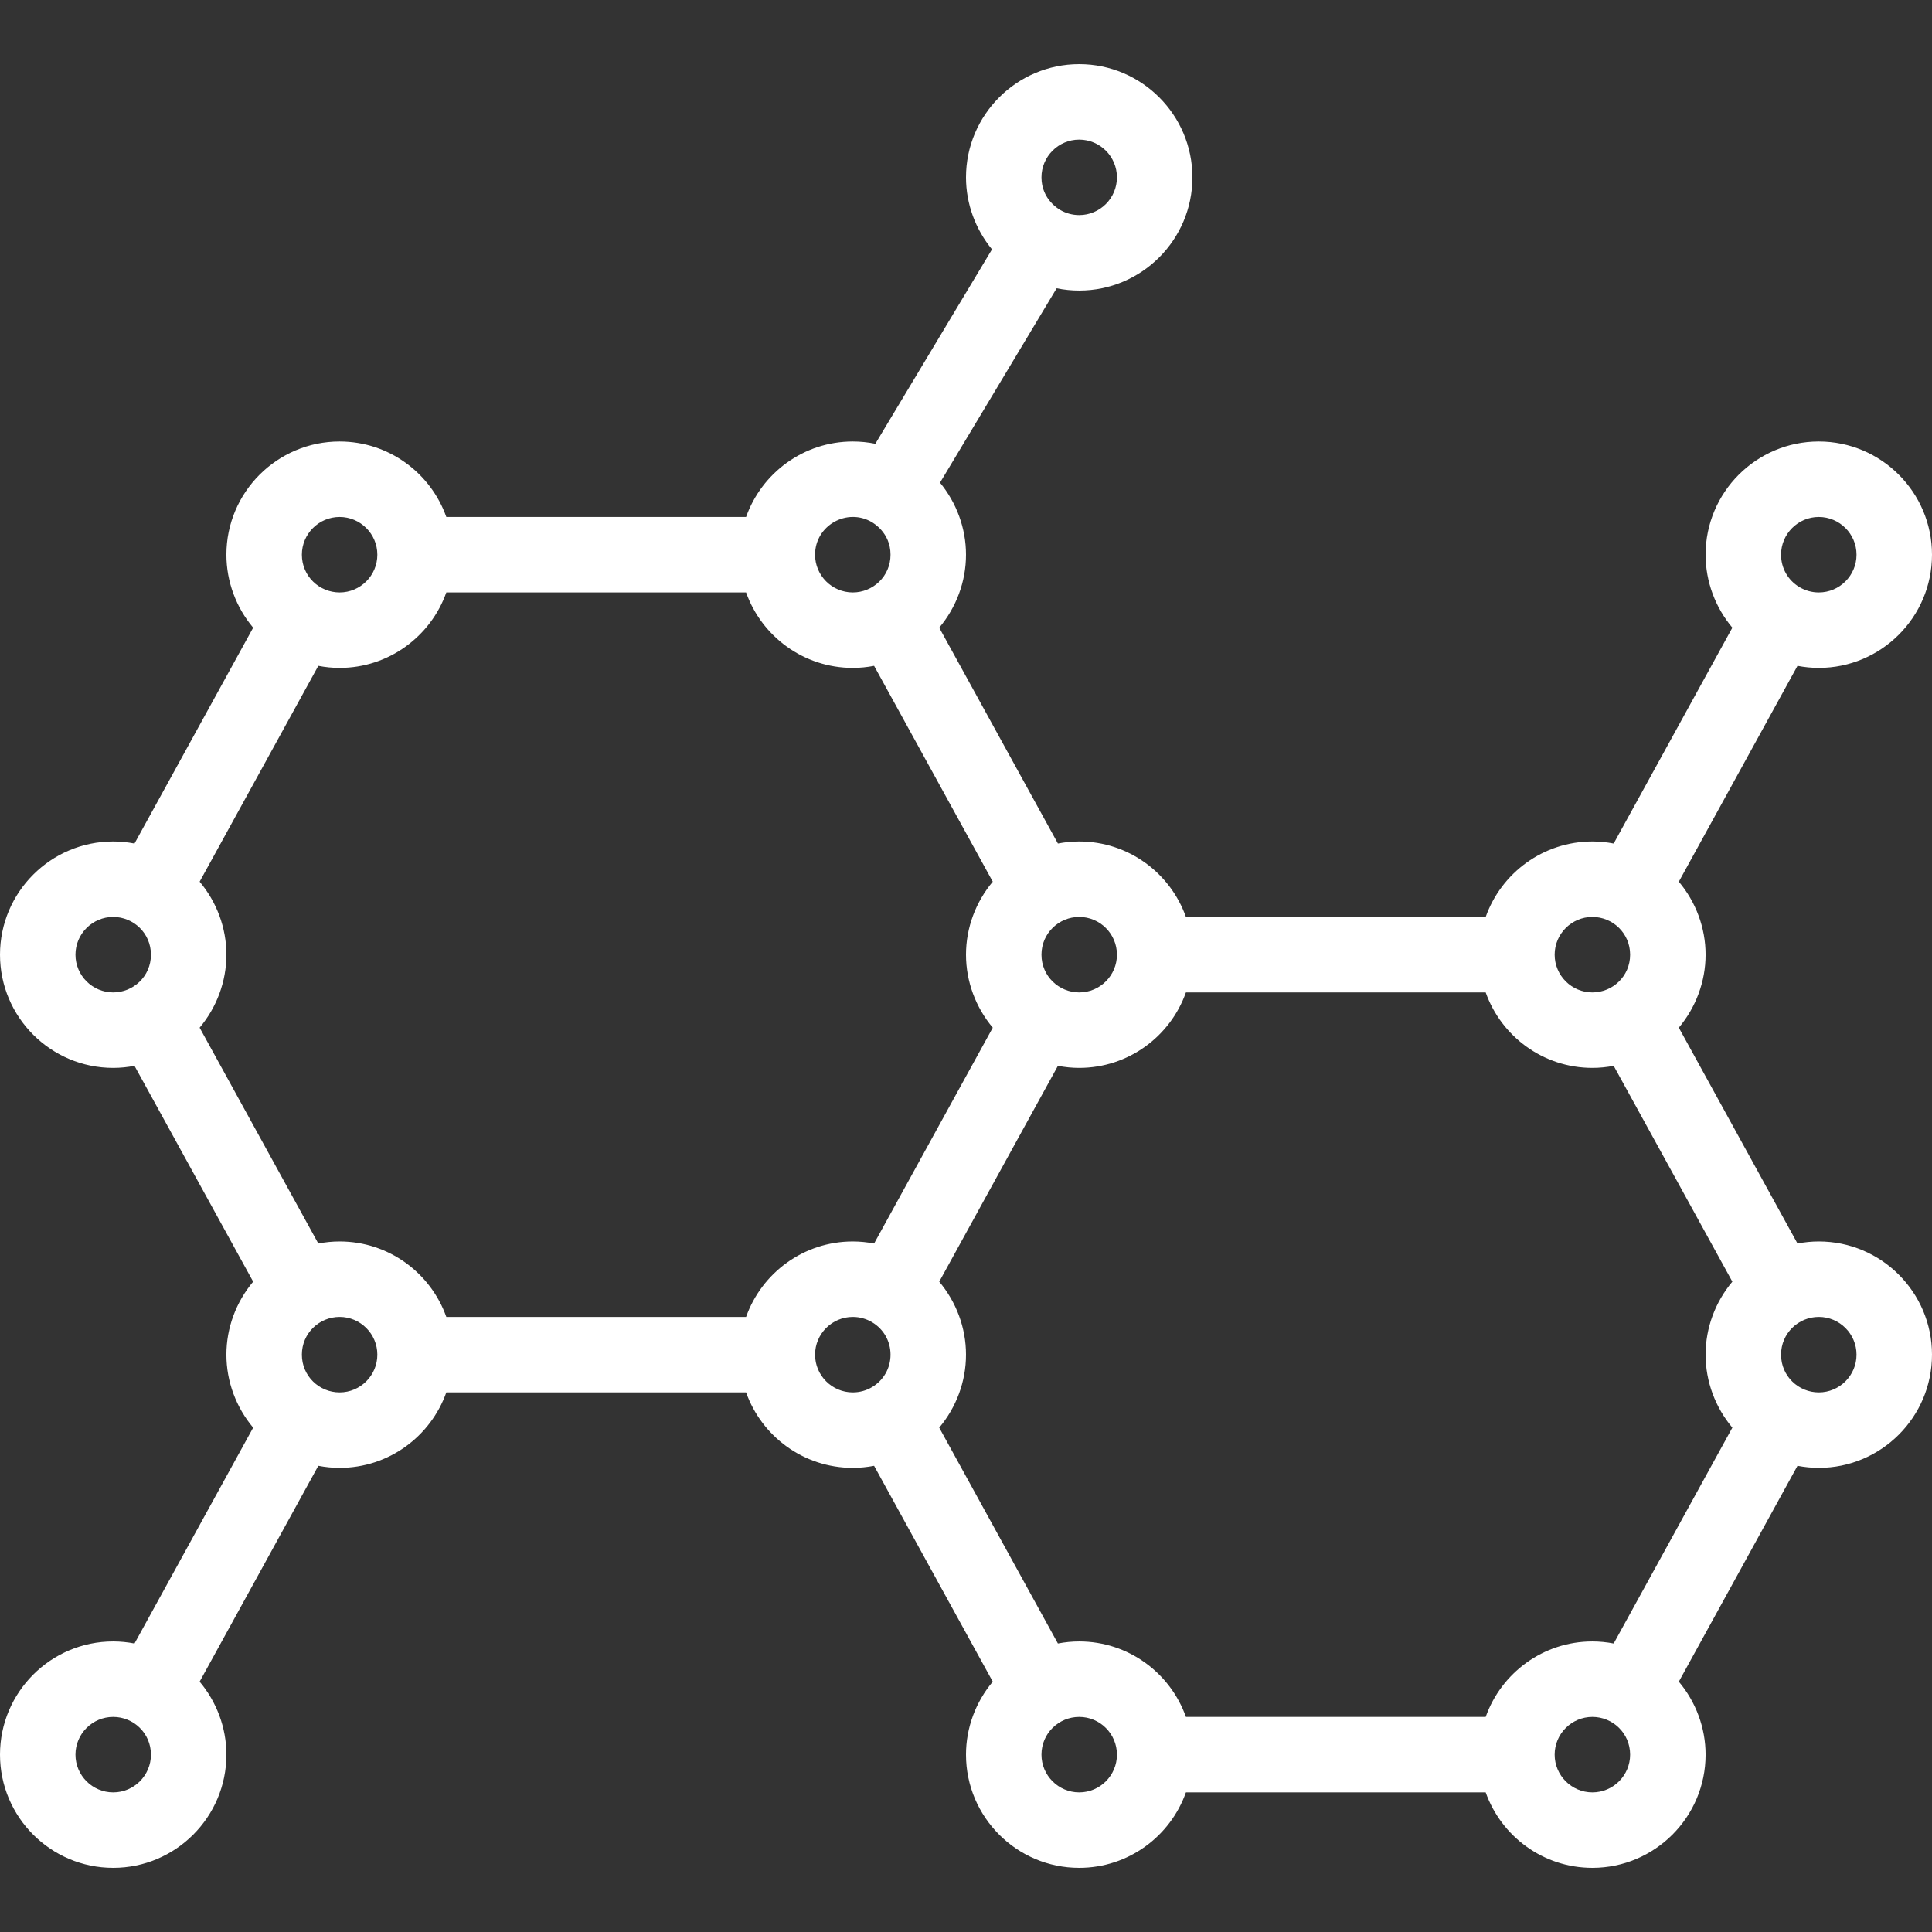 <?xml version="1.0" encoding="iso-8859-1"?>
<!-- Generator: Adobe Illustrator 19.0.0, SVG Export Plug-In . SVG Version: 6.00 Build 0)  -->
<svg xmlns="http://www.w3.org/2000/svg" xmlns:xlink="http://www.w3.org/1999/xlink" version="1.1" id="Capa_1" x="0px" y="0px" viewBox="0 0 512 512" style="enable-background:new 0 0 512 512;" xml:space="preserve" width="512px" height="512px">
<rect x="0" y="0" width="512" height="512" fill="#333333" stroke="none"/>
<g>
	<g>
		<path d="M482,329c-1.903,0-3.791,0.192-5.643,0.546l-31.451-57.204C449.403,266.995,452,260.143,452,253    c0-7.145-2.598-13.997-7.093-19.343l31.45-57.203c1.852,0.354,3.74,0.546,5.643,0.546c16.542,0,30-13.458,30-30s-13.458-30-30-30    s-30,13.458-30,30c0,7.145,2.598,13.997,7.093,19.343l-31.45,57.203C425.79,223.192,423.903,223,422,223    c-13.036,0-24.152,8.361-28.28,20h-79.44c-4.128-11.639-15.243-20-28.28-20c-1.903,0-3.791,0.192-5.643,0.546l-31.451-57.204    C253.403,160.995,256,154.143,256,147c0-7.032-2.523-13.777-6.888-19.085l30.911-51.518C281.982,76.795,283.983,77,286,77    c16.542,0,30-13.458,30-30s-13.458-30-30-30s-30,13.458-30,30c0,7.032,2.522,13.777,6.888,19.085l-30.911,51.518    c-1.958-0.398-3.96-0.603-5.977-0.603c-13.036,0-24.152,8.361-28.28,20h-79.44c-4.128-11.639-15.243-20-28.28-20    c-16.542,0-30,13.458-30,30c0,7.145,2.598,13.997,7.093,19.343l-31.45,57.204C33.791,223.192,31.903,223,30,223    c-16.542,0-30,13.458-30,30s13.458,30,30,30c1.903,0,3.791-0.191,5.643-0.546l31.451,57.204C62.597,345.005,60,351.856,60,359    c0,7.145,2.598,13.997,7.093,19.343l-31.45,57.204C33.791,435.192,31.903,435,30,435c-16.542,0-30,13.458-30,30s13.458,30,30,30    s30-13.458,30-30c0-7.145-2.598-13.997-7.093-19.343l31.45-57.204C86.209,388.808,88.097,389,90,389    c13.036,0,24.152-8.361,28.28-20h79.44c4.128,11.639,15.243,20,28.28,20c1.903,0,3.791-0.192,5.643-0.546l31.451,57.205    C258.597,451.005,256,457.857,256,465c0,16.542,13.458,30,30,30c13.036,0,24.152-8.361,28.28-20h79.44    c4.128,11.639,15.243,20,28.28,20c16.542,0,30-13.458,30-30c0-7.145-2.598-13.997-7.093-19.343l31.45-57.203    c1.853,0.354,3.74,0.546,5.643,0.546c16.542,0,30-13.458,30-30S498.542,329,482,329z M482,137c5.514,0,10,4.486,10,10    c0,5.514-4.486,10-10,10c-1.815,0-3.593-0.491-5.147-1.426C473.814,153.752,472,150.547,472,147C472,141.486,476.486,137,482,137z     M286,37c5.514,0,10,4.486,10,10s-4.486,10-10,10c-1.815,0-3.591-0.491-5.145-1.425C280.755,55.472,276,52.94,276,47    C276,41.486,280.486,37,286,37z M30,475c-5.514,0-10-4.486-10-10c0-5.514,4.486-10,10-10c5.375,0,10,4.304,10,10    C40,470.514,35.514,475,30,475z M422,243c5.376,0,10,4.304,10,10c0,5.758-4.687,10-10,10c-5.514,0-10-4.486-10-10    C412,247.486,416.486,243,422,243z M286,243c5.514,0,10,4.486,10,10c0,5.514-4.486,10-10,10c-5.376,0-10-4.304-10-10    C276,247.328,280.604,243,286,243z M231.145,138.425c0.1,0.103,4.855,2.636,4.855,8.575c0,5.768-4.697,10-10,10    c-5.514,0-10-4.486-10-10C216,139.22,224.527,134.449,231.145,138.425z M90,137c5.514,0,10,4.486,10,10c0,5.514-4.486,10-10,10    c-5.375,0-10-4.304-10-10C80,141.486,84.486,137,90,137z M30,263c-5.514,0-10-4.486-10-10c0-5.514,4.486-10,10-10    c5.375,0,10,4.304,10,10C40,258.826,35.253,263,30,263z M90,369c-5.375,0-10-4.304-10-10c0-5.676,4.608-10,10-10    c5.514,0,10,4.486,10,10C100,364.514,95.514,369,90,369z M197.72,349h-79.44c-4.128-11.639-15.243-20-28.28-20    c-1.903,0-3.791,0.192-5.643,0.546l-31.451-57.204C57.403,266.995,60,260.144,60,253c0-7.145-2.598-13.997-7.093-19.343    l31.45-57.204C86.209,176.808,88.097,177,90,177c13.036,0,24.152-8.361,28.28-20h79.44c4.128,11.639,15.243,20,28.28,20    c1.903,0,3.791-0.192,5.643-0.546l31.451,57.205C258.597,239.005,256,245.857,256,253c0,7.145,2.598,13.997,7.093,19.343    l-31.45,57.203c-1.852-0.354-3.74-0.546-5.643-0.546C212.964,329,201.848,337.361,197.72,349z M231.147,367.574    c-0.003,0.002-0.006,0.004-0.009,0.006c-1.546,0.929-3.323,1.42-5.138,1.42c-5.514,0-10-4.486-10-10c0-5.514,4.486-10,10-10    c1.815,0,3.592,0.491,5.147,1.426c3.039,1.822,4.853,5.027,4.853,8.574S234.186,365.752,231.147,367.574z M286,475    c-5.514,0-10-4.486-10-10c0-5.672,4.604-10,10-10c5.514,0,10,4.486,10,10C296,470.514,291.514,475,286,475z M422,475    c-5.514,0-10-4.486-10-10c0-5.514,4.486-10,10-10c5.376,0,10,4.304,10,10C432,470.514,427.514,475,422,475z M459.094,378.342    l-31.451,57.204C425.79,435.192,423.903,435,422,435c-13.036,0-24.152,8.361-28.28,20h-79.44c-4.128-11.639-15.243-20-28.28-20    c-1.903,0-3.791,0.192-5.643,0.546l-31.451-57.204C253.403,372.995,256,366.143,256,359c0-7.145-2.598-13.997-7.093-19.343    l31.45-57.203c1.852,0.354,3.74,0.546,5.643,0.546c13.036,0,24.152-8.361,28.28-20h79.44c4.128,11.639,15.243,20,28.28,20    c1.903,0,3.791-0.191,5.643-0.546l31.451,57.204C454.597,345.005,452,351.857,452,359S454.597,372.995,459.094,378.342z M482,369    c-5.328,0-10-4.259-10-10c0-5.672,4.604-10,10-10c5.514,0,10,4.486,10,10C492,364.514,487.514,369,482,369z" fill="#FFFFFF"/>
	</g>
</g>
<g>
</g>
<g>
</g>
<g>
</g>
<g>
</g>
<g>
</g>
<g>
</g>
<g>
</g>
<g>
</g>
<g>
</g>
<g>
</g>
<g>
</g>
<g>
</g>
<g>
</g>
<g>
</g>
<g>
</g>
</svg>
